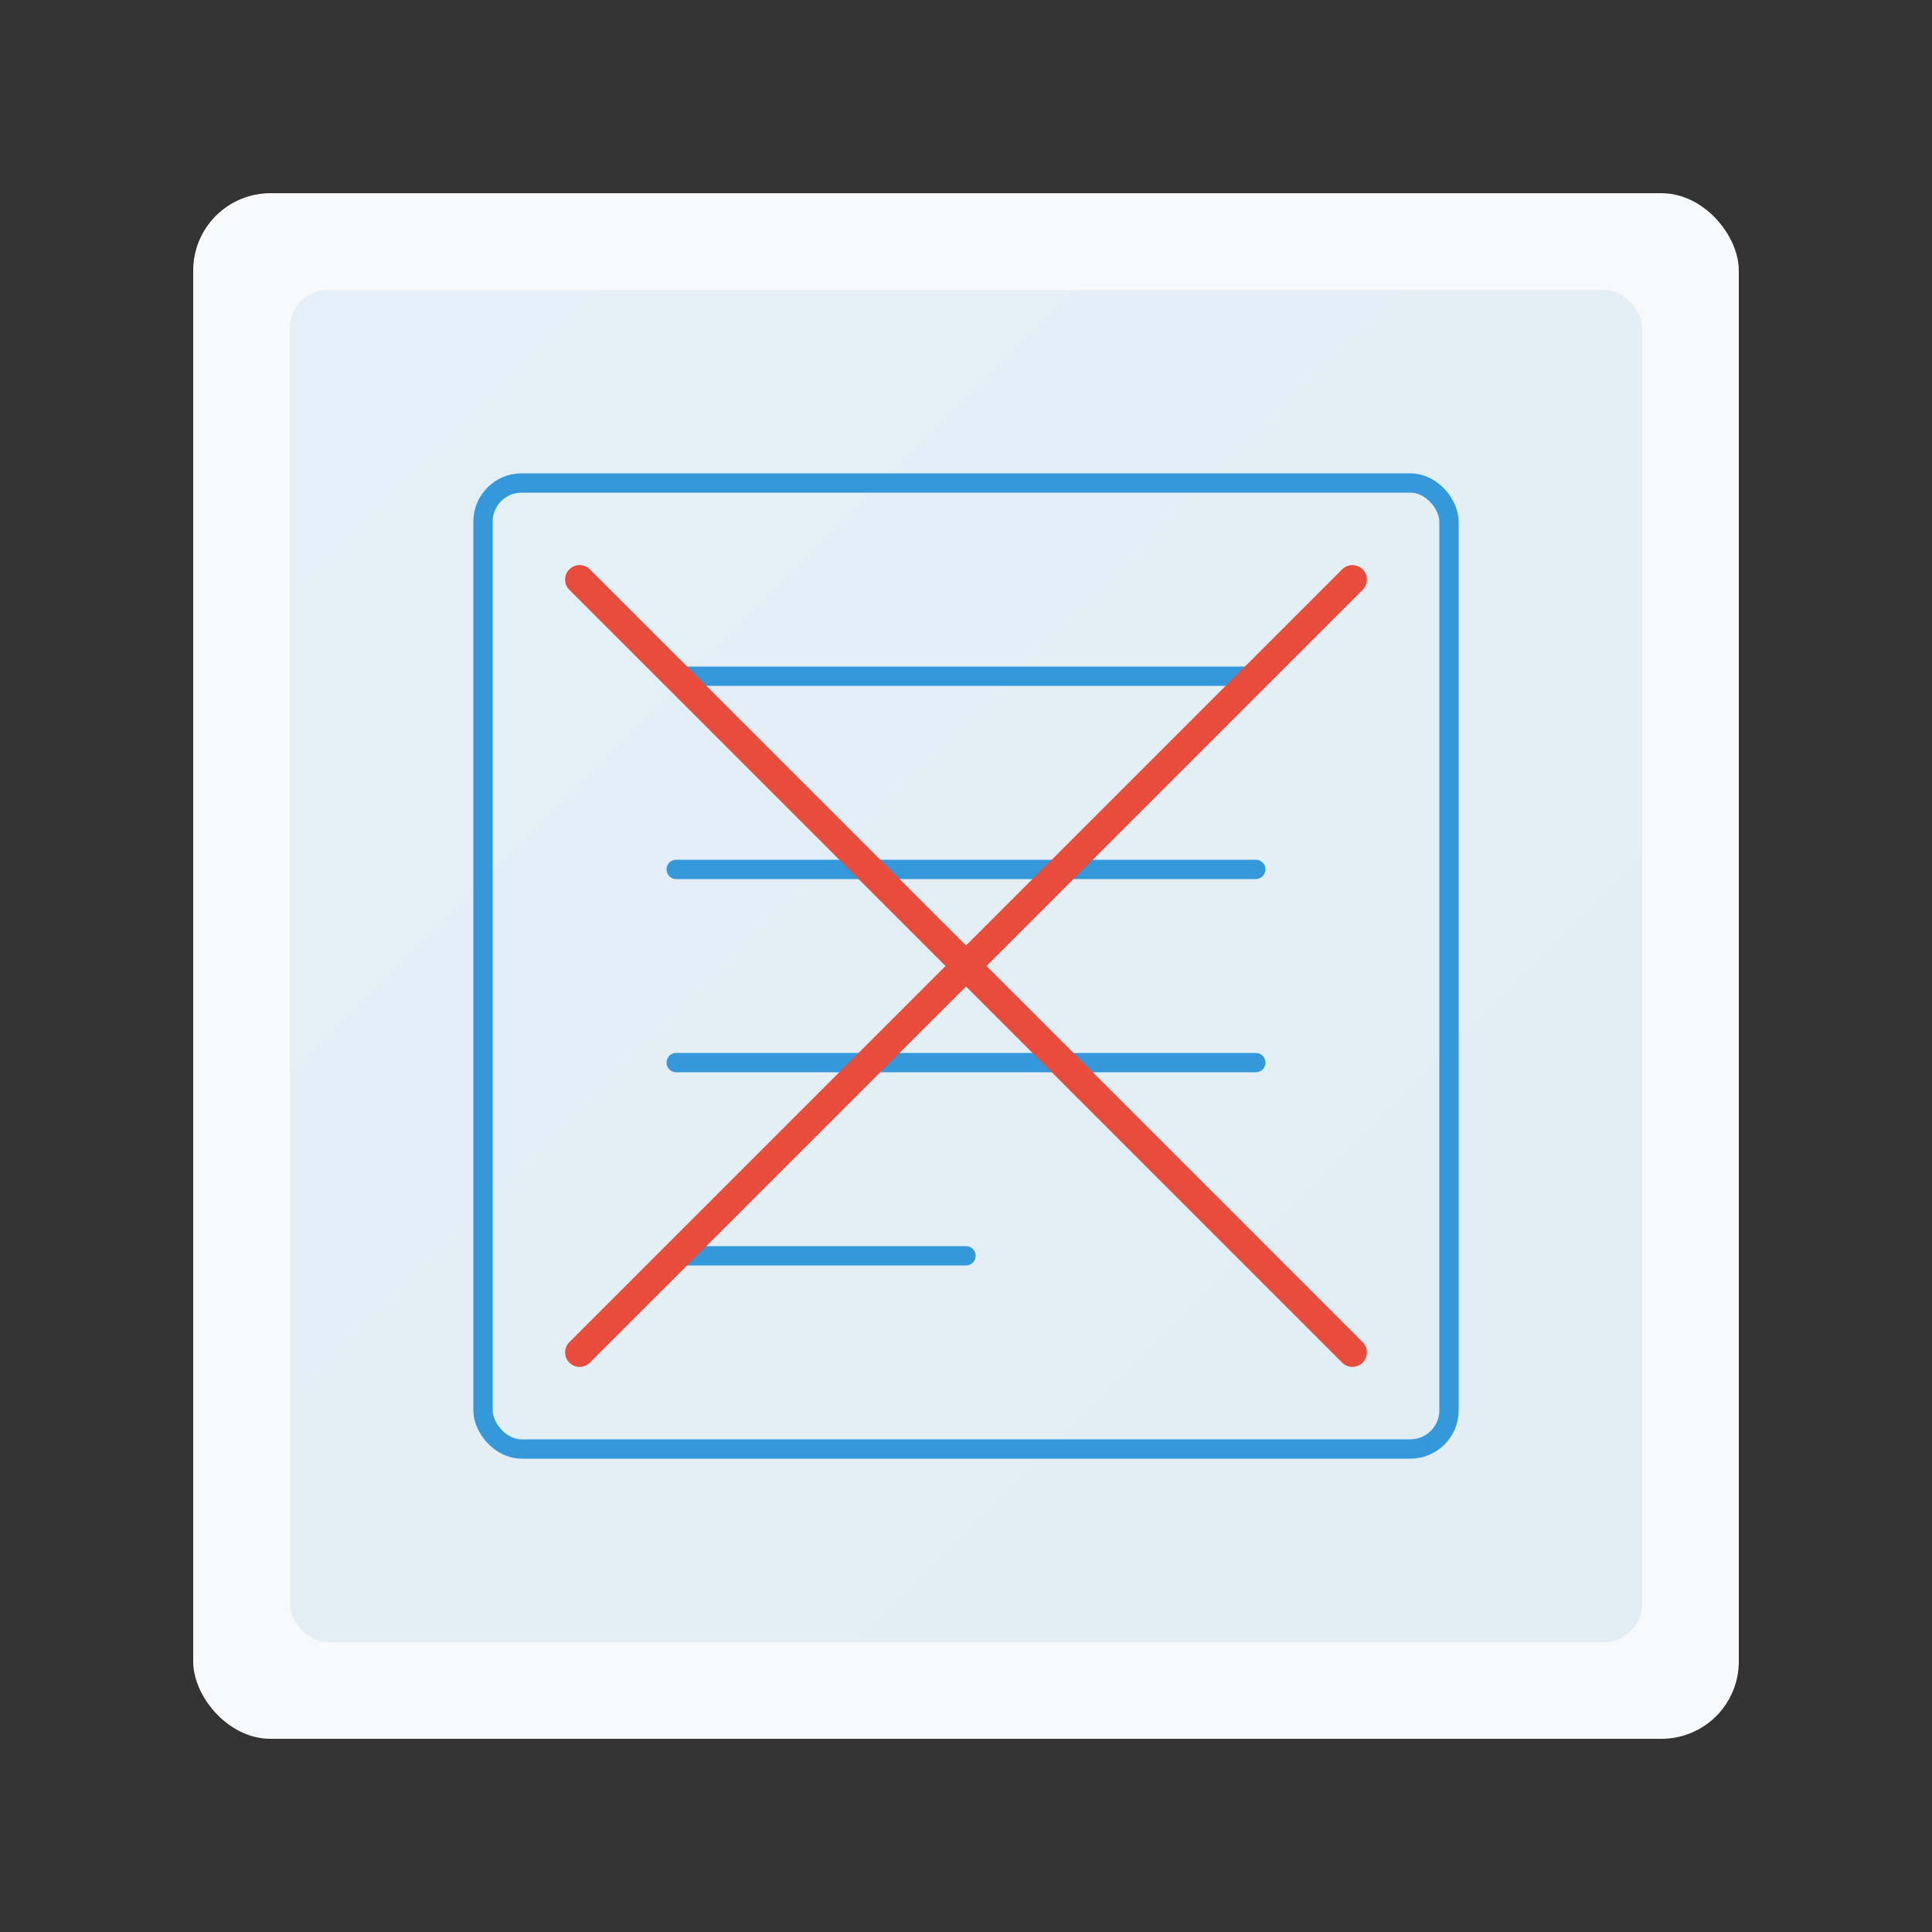 <?xml version="1.0" encoding="UTF-8"?>
<svg width="200px" height="200px" viewBox="0 0 200 200" version="1.1" xmlns="http://www.w3.org/2000/svg" xmlns:xlink="http://www.w3.org/1999/xlink">
    <rect x="0" y="0" width="200" height="200" fill="#333333" stroke="none"/>
    <title>Empty Orders</title>
    <defs>
        <linearGradient x1="0%" y1="0%" x2="100%" y2="100%" id="linearGradient-1">
            <stop stop-color="#3498db" offset="0%"></stop>
            <stop stop-color="#2980b9" offset="100%"></stop>
        </linearGradient>
    </defs>
    <g stroke="none" stroke-width="1" fill="none" fill-rule="evenodd">
        <g transform="translate(20, 20)">
            <rect fill="#f8f9fa" x="0" y="0" width="160" height="160" rx="8"></rect>
            <rect fill="url(#linearGradient-1)" opacity="0.1" x="10" y="10" width="140" height="140" rx="4"></rect>
            <g transform="translate(30, 30)">
                <rect stroke="#3498db" stroke-width="2" x="0" y="0" width="100" height="100" rx="4"></rect>
                <line x1="20" y1="20" x2="80" y2="20" stroke="#3498db" stroke-width="2" stroke-linecap="round"></line>
                <line x1="20" y1="40" x2="80" y2="40" stroke="#3498db" stroke-width="2" stroke-linecap="round"></line>
                <line x1="20" y1="60" x2="80" y2="60" stroke="#3498db" stroke-width="2" stroke-linecap="round"></line>
                <line x1="20" y1="80" x2="50" y2="80" stroke="#3498db" stroke-width="2" stroke-linecap="round"></line>
            </g>
            <g transform="translate(40, 40)" stroke="#e74c3c" stroke-width="3" stroke-linecap="round">
                <line x1="0" y1="0" x2="80" y2="80"></line>
                <line x1="80" y1="0" x2="0" y2="80"></line>
            </g>
        </g>
    </g>
</svg>
